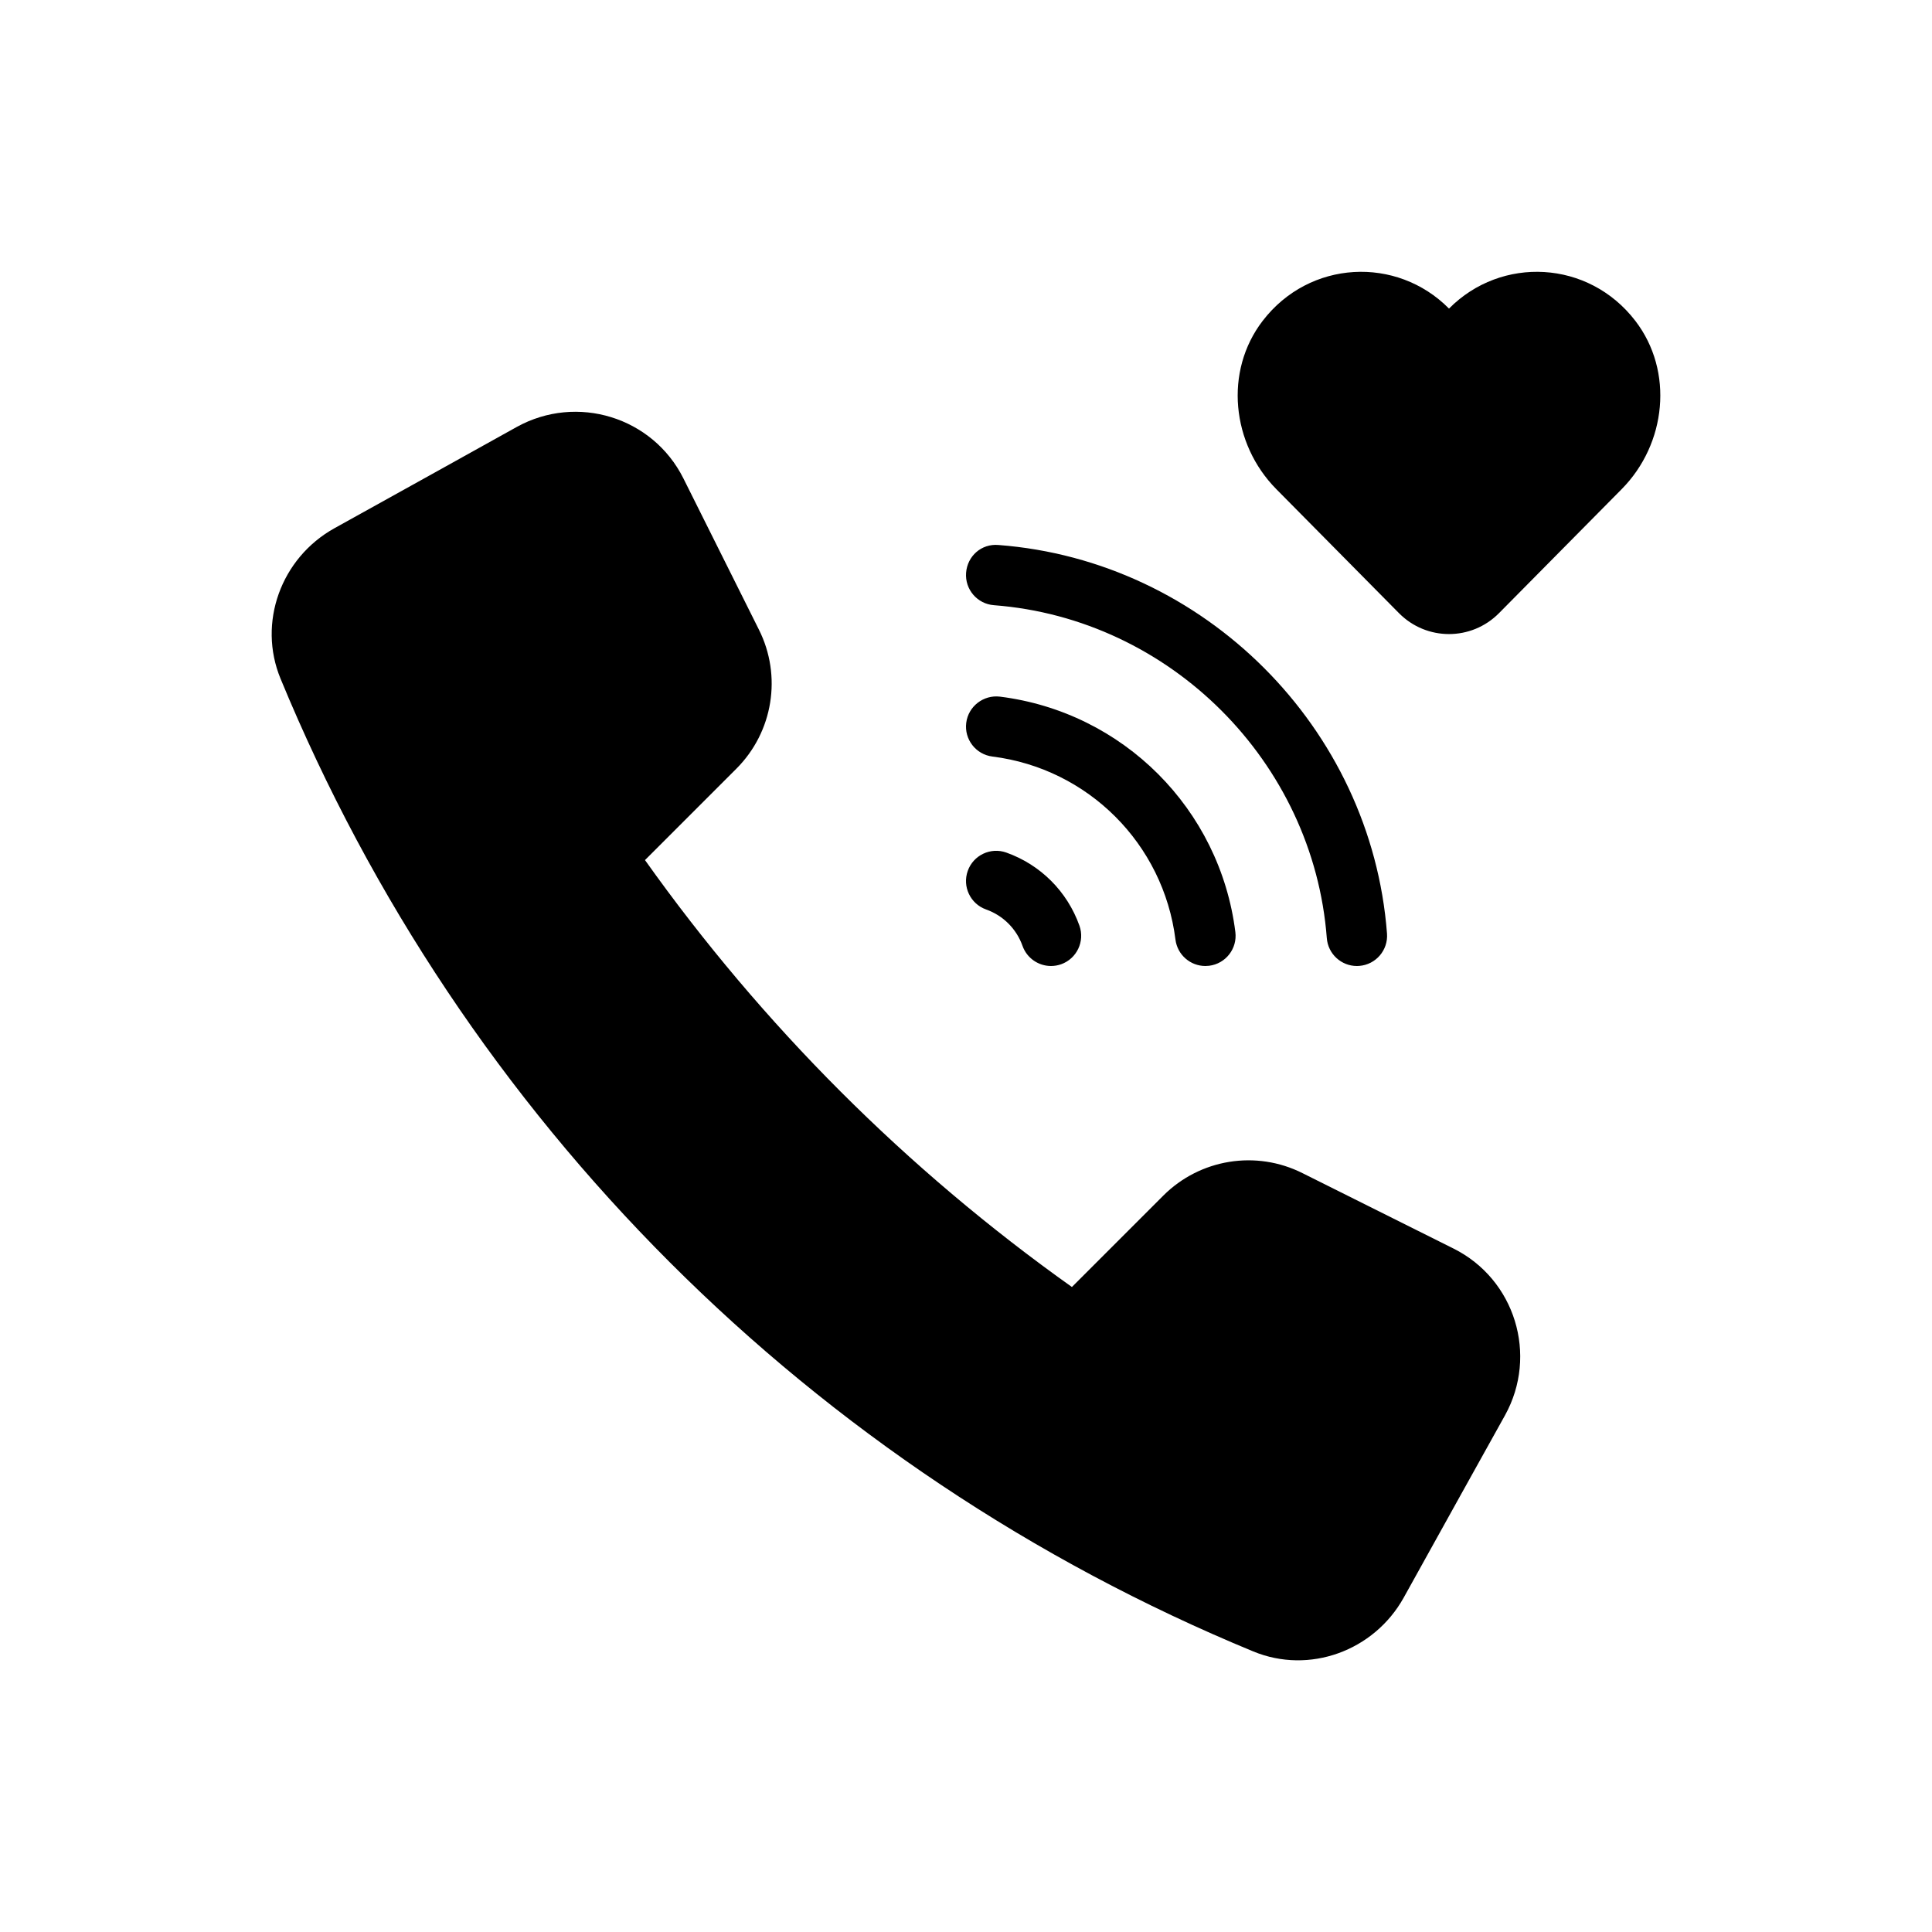 <svg width="800" height="800" viewBox="0 0 800 800" fill="none" xmlns="http://www.w3.org/2000/svg">
<path d="M518.897 683.801C427.68 646.146 345.833 591.17 277.331 522.668C208.83 454.166 153.853 372.32 116.198 281.102C106.564 257.856 116.377 231.074 138.384 218.788L180.898 195.188L213.956 176.802C238.881 163.013 270.259 172.648 282.988 198.105L314.189 260.596C323.911 279.865 320.111 303.11 304.908 318.313L267.078 356.143C291.384 390.349 318.52 422.434 348.042 451.956C377.564 481.477 409.648 508.612 443.855 532.92L481.684 495.09C496.888 479.887 520.133 476.087 539.402 485.809L601.892 517.01C627.348 529.738 636.983 561.116 623.195 586.041L604.809 619.099L581.209 661.613C568.923 683.623 542.142 693.435 518.897 683.801ZM562.817 399.963C569.702 399.438 574.853 393.432 574.328 386.548C567.834 301.331 498.669 232.165 413.452 225.671C406.328 225.049 400.561 230.298 400.036 237.182C399.511 244.066 404.669 250.073 411.547 250.598C484.569 256.165 543.834 315.429 549.402 388.452C549.902 395.007 555.383 400.001 561.853 400.001C562.17 399.999 562.488 399.987 562.817 399.963ZM500.684 399.902C507.545 399.048 512.391 392.798 511.536 385.949C505.139 334.948 465.052 294.86 414.05 288.463C407.245 287.646 400.952 292.468 400.097 299.315C399.236 306.163 404.095 312.413 410.942 313.268C450.584 318.249 481.748 349.413 486.73 389.049C487.523 395.373 492.906 399.999 499.12 399.999C499.634 399.999 500.159 399.963 500.684 399.902ZM439.392 399.279C445.886 396.96 449.28 389.805 446.973 383.299C441.908 369.115 430.872 358.079 416.688 353.026C410.194 350.718 403.041 354.101 400.727 360.618C398.408 367.112 401.806 374.265 408.308 376.585C415.381 379.099 420.9 384.605 423.414 391.698C425.245 396.812 430.055 399.999 435.194 399.999C436.584 399.999 438 399.768 439.392 399.279ZM677.15 132.849C657.752 107.598 621.636 105.909 600 127.78C578.364 105.909 542.248 107.598 522.85 132.851C506.795 153.751 509.983 183.829 528.497 202.546L579.278 253.884C590.713 265.443 609.284 265.443 620.719 253.884L671.5 202.546C690.017 183.829 693.205 153.749 677.15 132.849Z" fill="black"/>
</svg>
